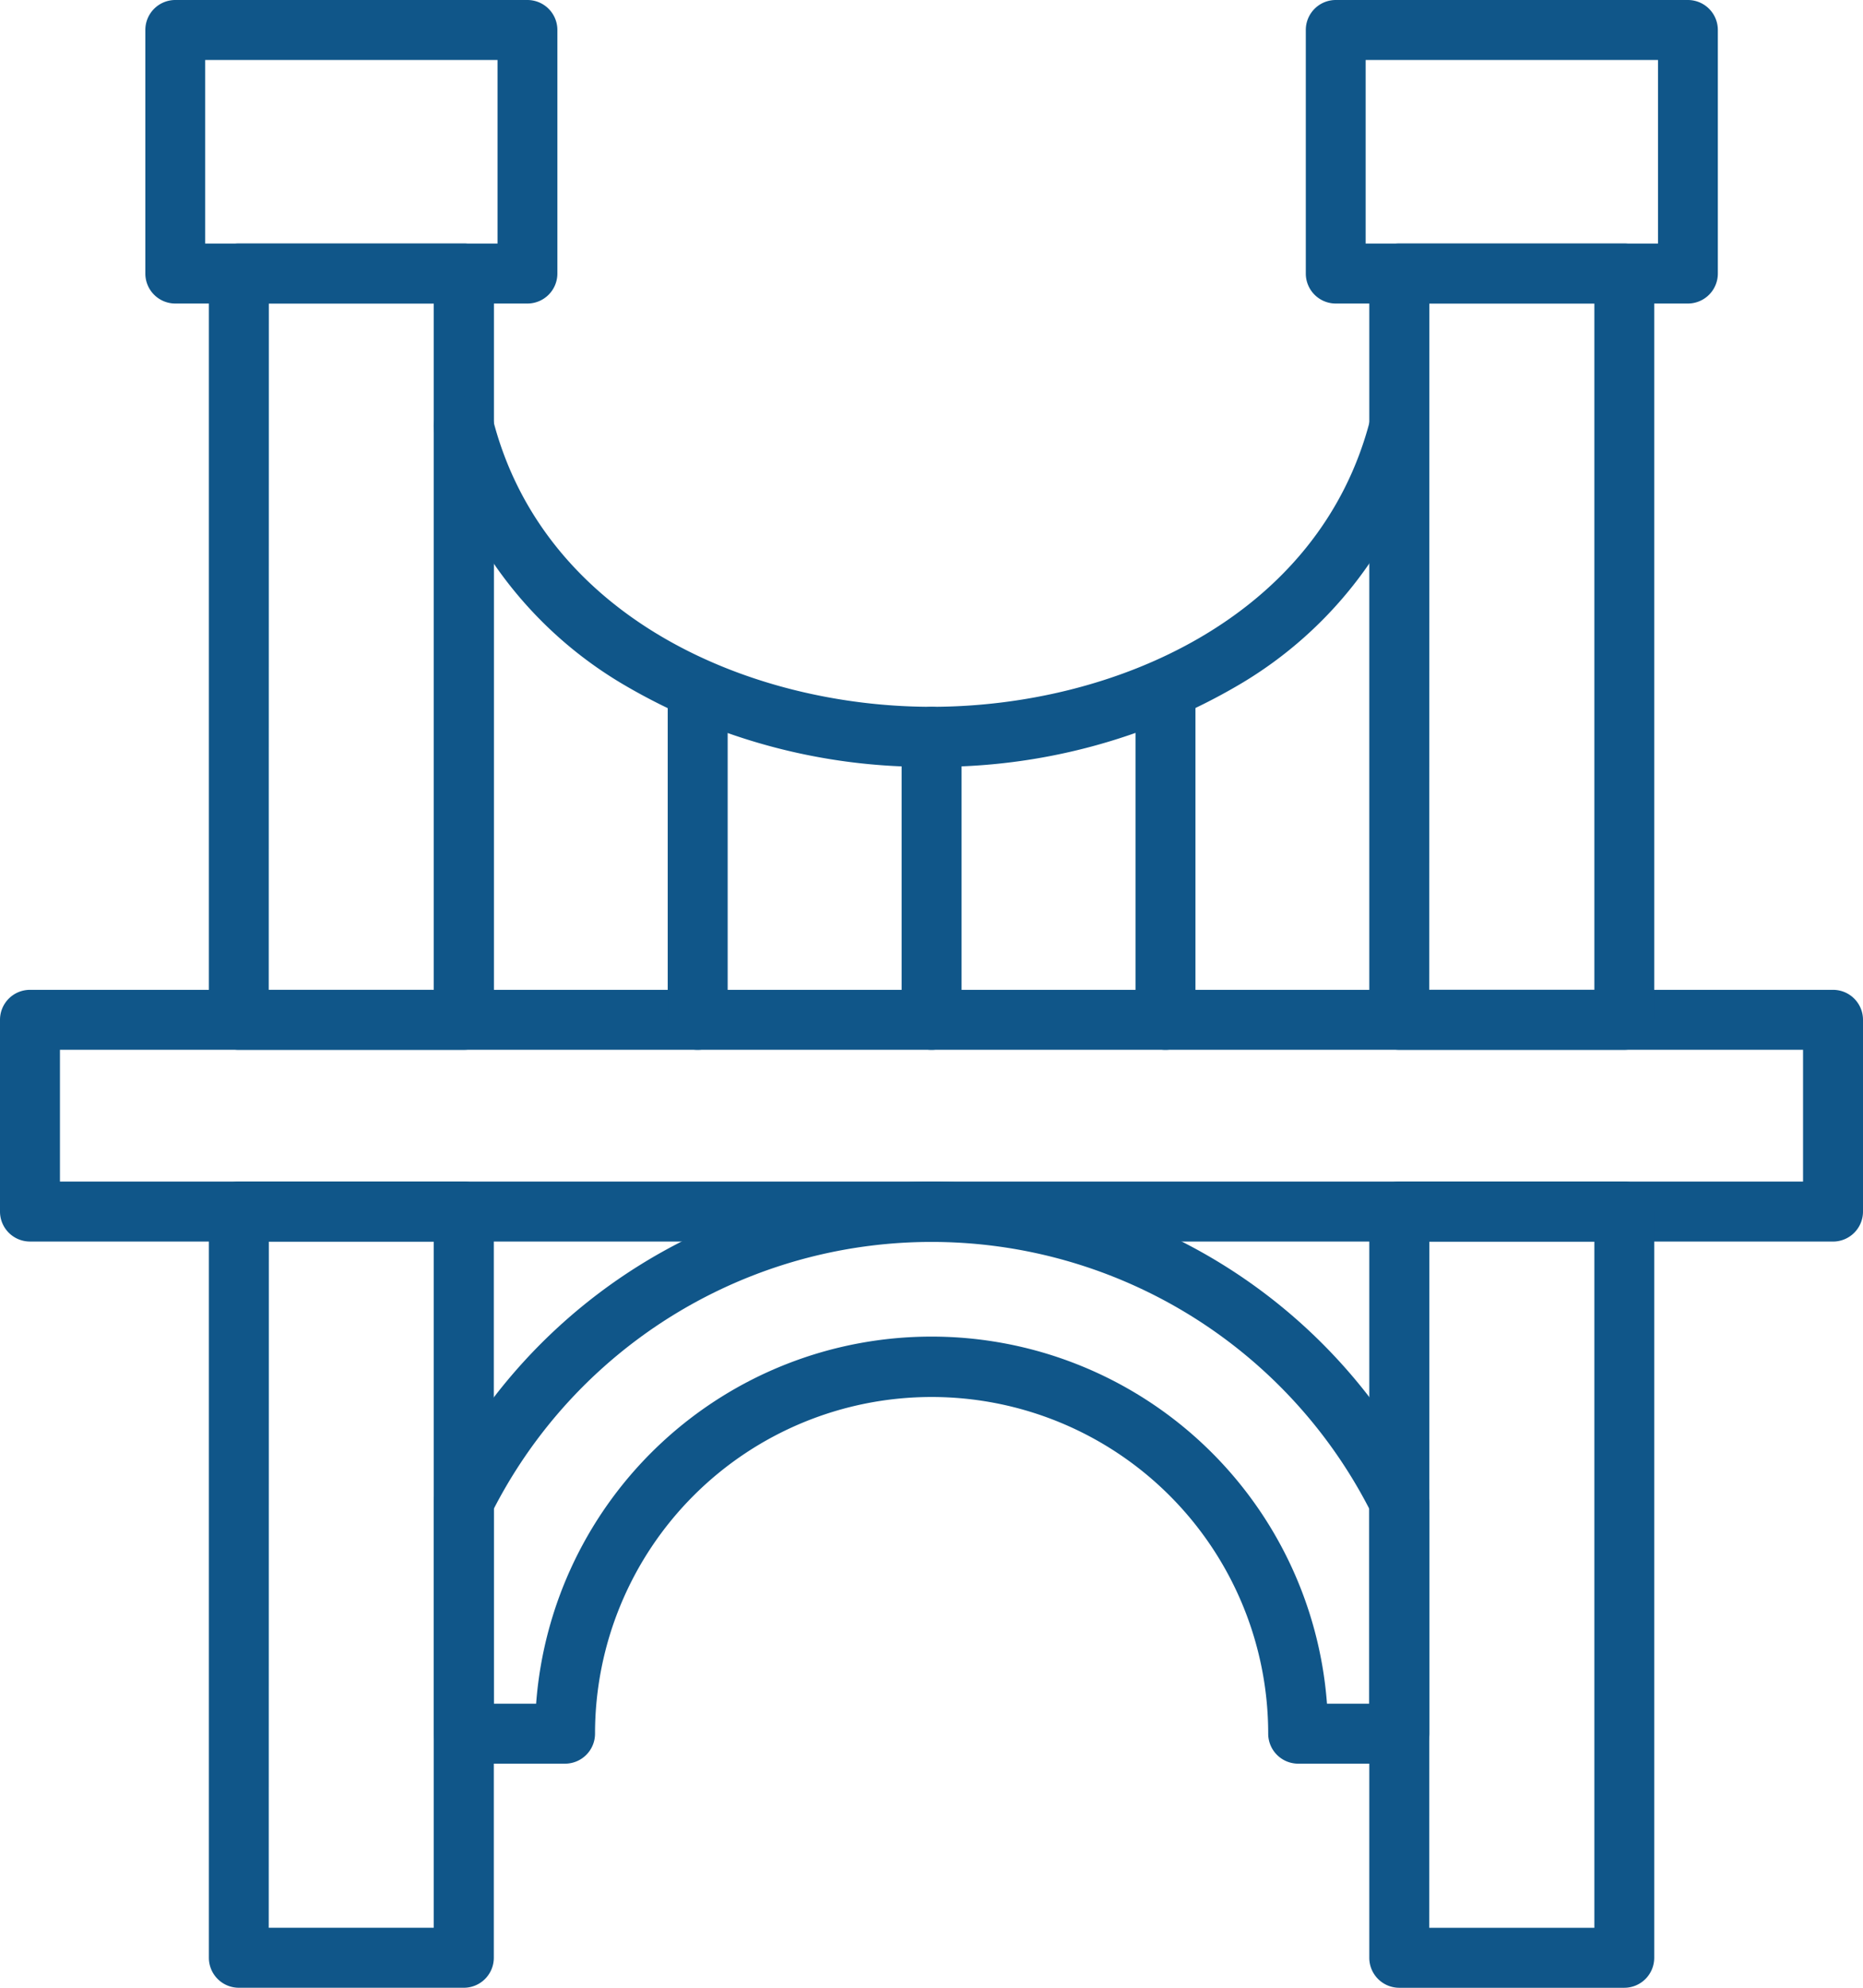 <svg xmlns="http://www.w3.org/2000/svg" width="73.527" height="78.429" viewBox="0 0 73.527 78.429">
  <g id="civil-infrastructure" transform="translate(-38.48 -24)">
    <g id="Layer_1" transform="translate(38.48 24)">
      <g id="_574357464" data-name="574357464" transform="translate(0 0)">
        <path id="_574359072" data-name="574359072" d="M110.824,264.982H39.663A1.183,1.183,0,0,1,38.48,263.8v-7.566a1.183,1.183,0,0,1,1.183-1.183h71.161a1.183,1.183,0,0,1,1.183,1.183V263.8a1.183,1.183,0,0,1-1.183,1.183Zm-69.978-2.366h68.795v-5.2H40.846Z" transform="translate(-38.48 -215.996)" fill="#105689"/>
        <path id="_574359000" data-name="574359000" d="M97.312,149.67H88.433a1.183,1.183,0,0,1-1.183-1.183V119.044a1.183,1.183,0,0,1,1.183-1.183h8.879a1.183,1.183,0,0,1,1.183,1.183v29.443A1.183,1.183,0,0,1,97.312,149.67Zm-7.7-2.366h6.513V120.227H89.616Zm7.7-34.642H88.433a1.183,1.183,0,0,1-1.183-1.183V82.033a1.183,1.183,0,0,1,1.183-1.183h8.879A1.183,1.183,0,0,1,98.5,82.033v29.445A1.183,1.183,0,0,1,97.312,112.661Zm-7.7-2.366h6.513V83.216H89.616Z" transform="translate(-79.006 -71.241)" fill="#105689"/>
        <path id="_574359096" data-name="574359096" d="M368.282,331.62H359.4a1.183,1.183,0,0,1-1.183-1.183V300.993a1.183,1.183,0,0,1,1.183-1.183h8.879a1.183,1.183,0,0,1,1.183,1.183v29.443A1.183,1.183,0,0,1,368.282,331.62Zm-7.7-2.366H367.1V302.176h-6.513Z" transform="translate(-304.175 -253.19)" fill="#105689"/>
        <path id="_574358184" data-name="574358184" d="M368.282,112.661H359.4a1.183,1.183,0,0,1-1.183-1.183V82.033A1.183,1.183,0,0,1,359.4,80.85h8.879a1.183,1.183,0,0,1,1.183,1.183v29.445A1.183,1.183,0,0,1,368.282,112.661Zm-7.7-2.366H367.1V83.216h-6.513Z" transform="translate(-304.175 -71.241)" fill="#105689"/>
        <path id="_574358112" data-name="574358112" d="M358.437,35.976h-13.9a1.183,1.183,0,0,1-1.183-1.183V25.183A1.183,1.183,0,0,1,344.533,24h13.9a1.183,1.183,0,0,1,1.183,1.183v9.609A1.183,1.183,0,0,1,358.437,35.976Zm-12.721-2.366h11.538V26.366H345.716Z" transform="translate(-291.818 -24)" fill="#105689"/>
        <path id="_574357968" data-name="574357968" d="M177.886,322.829h-3.994a1.183,1.183,0,0,1-1.183-1.183,13.284,13.284,0,1,0-26.568,0,1.183,1.183,0,0,1-1.183,1.183h-3.994a1.183,1.183,0,0,1-1.183-1.183v-9.153a1.183,1.183,0,0,1,.123-.527,21.8,21.8,0,0,1,39.046,0,1.183,1.183,0,0,1,.123.527v9.153a1.183,1.183,0,0,1-1.187,1.183Zm-2.855-2.366H176.7v-7.687a19.438,19.438,0,0,0-34.556,0v7.687h1.672a15.65,15.65,0,0,1,31.213,0Z" transform="translate(-122.657 -253.242)" fill="#105689"/>
        <path id="_574358016" data-name="574358016" d="M159.384,131.021a23.5,23.5,0,0,1-12.14-3.235,16.152,16.152,0,0,1-7.468-9.9,1.183,1.183,0,1,1,2.292-.585c2,7.838,10.138,11.352,17.315,11.352S174.7,125.145,176.7,117.3a1.183,1.183,0,0,1,2.292.58,16.177,16.177,0,0,1-7.468,9.9A23.52,23.52,0,0,1,159.384,131.021Z" transform="translate(-122.617 -100.765)" fill="#105689"/>
        <path id="_574358064" data-name="574358064" d="M195.573,193.332a1.183,1.183,0,0,1-1.183-1.183V179.113a1.183,1.183,0,0,1,2.366,0v13.035A1.183,1.183,0,0,1,195.573,193.332Z" transform="translate(-168.037 -151.911)" fill="#105689"/>
        <path id="_574357368" data-name="574357368" d="M250.183,202.531A1.183,1.183,0,0,1,249,201.348V190.183a1.183,1.183,0,1,1,2.366,0v11.171A1.183,1.183,0,0,1,250.183,202.531Z" transform="translate(-213.416 -161.11)" fill="#105689"/>
        <path id="_574357512" data-name="574357512" d="M304.793,193.332a1.183,1.183,0,0,1-1.183-1.183V179.113a1.183,1.183,0,1,1,2.366,0v13.035A1.183,1.183,0,0,1,304.793,193.332Z" transform="translate(-258.795 -151.911)" fill="#105689"/>
        <path id="_574357176" data-name="574357176" d="M87.477,35.976h-13.9a1.183,1.183,0,0,1-1.183-1.183V25.183A1.183,1.183,0,0,1,73.573,24h13.9a1.183,1.183,0,0,1,1.183,1.183v9.609A1.183,1.183,0,0,1,87.477,35.976ZM74.756,33.609H86.294V26.366H74.756Z" transform="translate(-66.658 -24)" fill="#105689"/>
      </g>
    </g>
  </g>
</svg>
